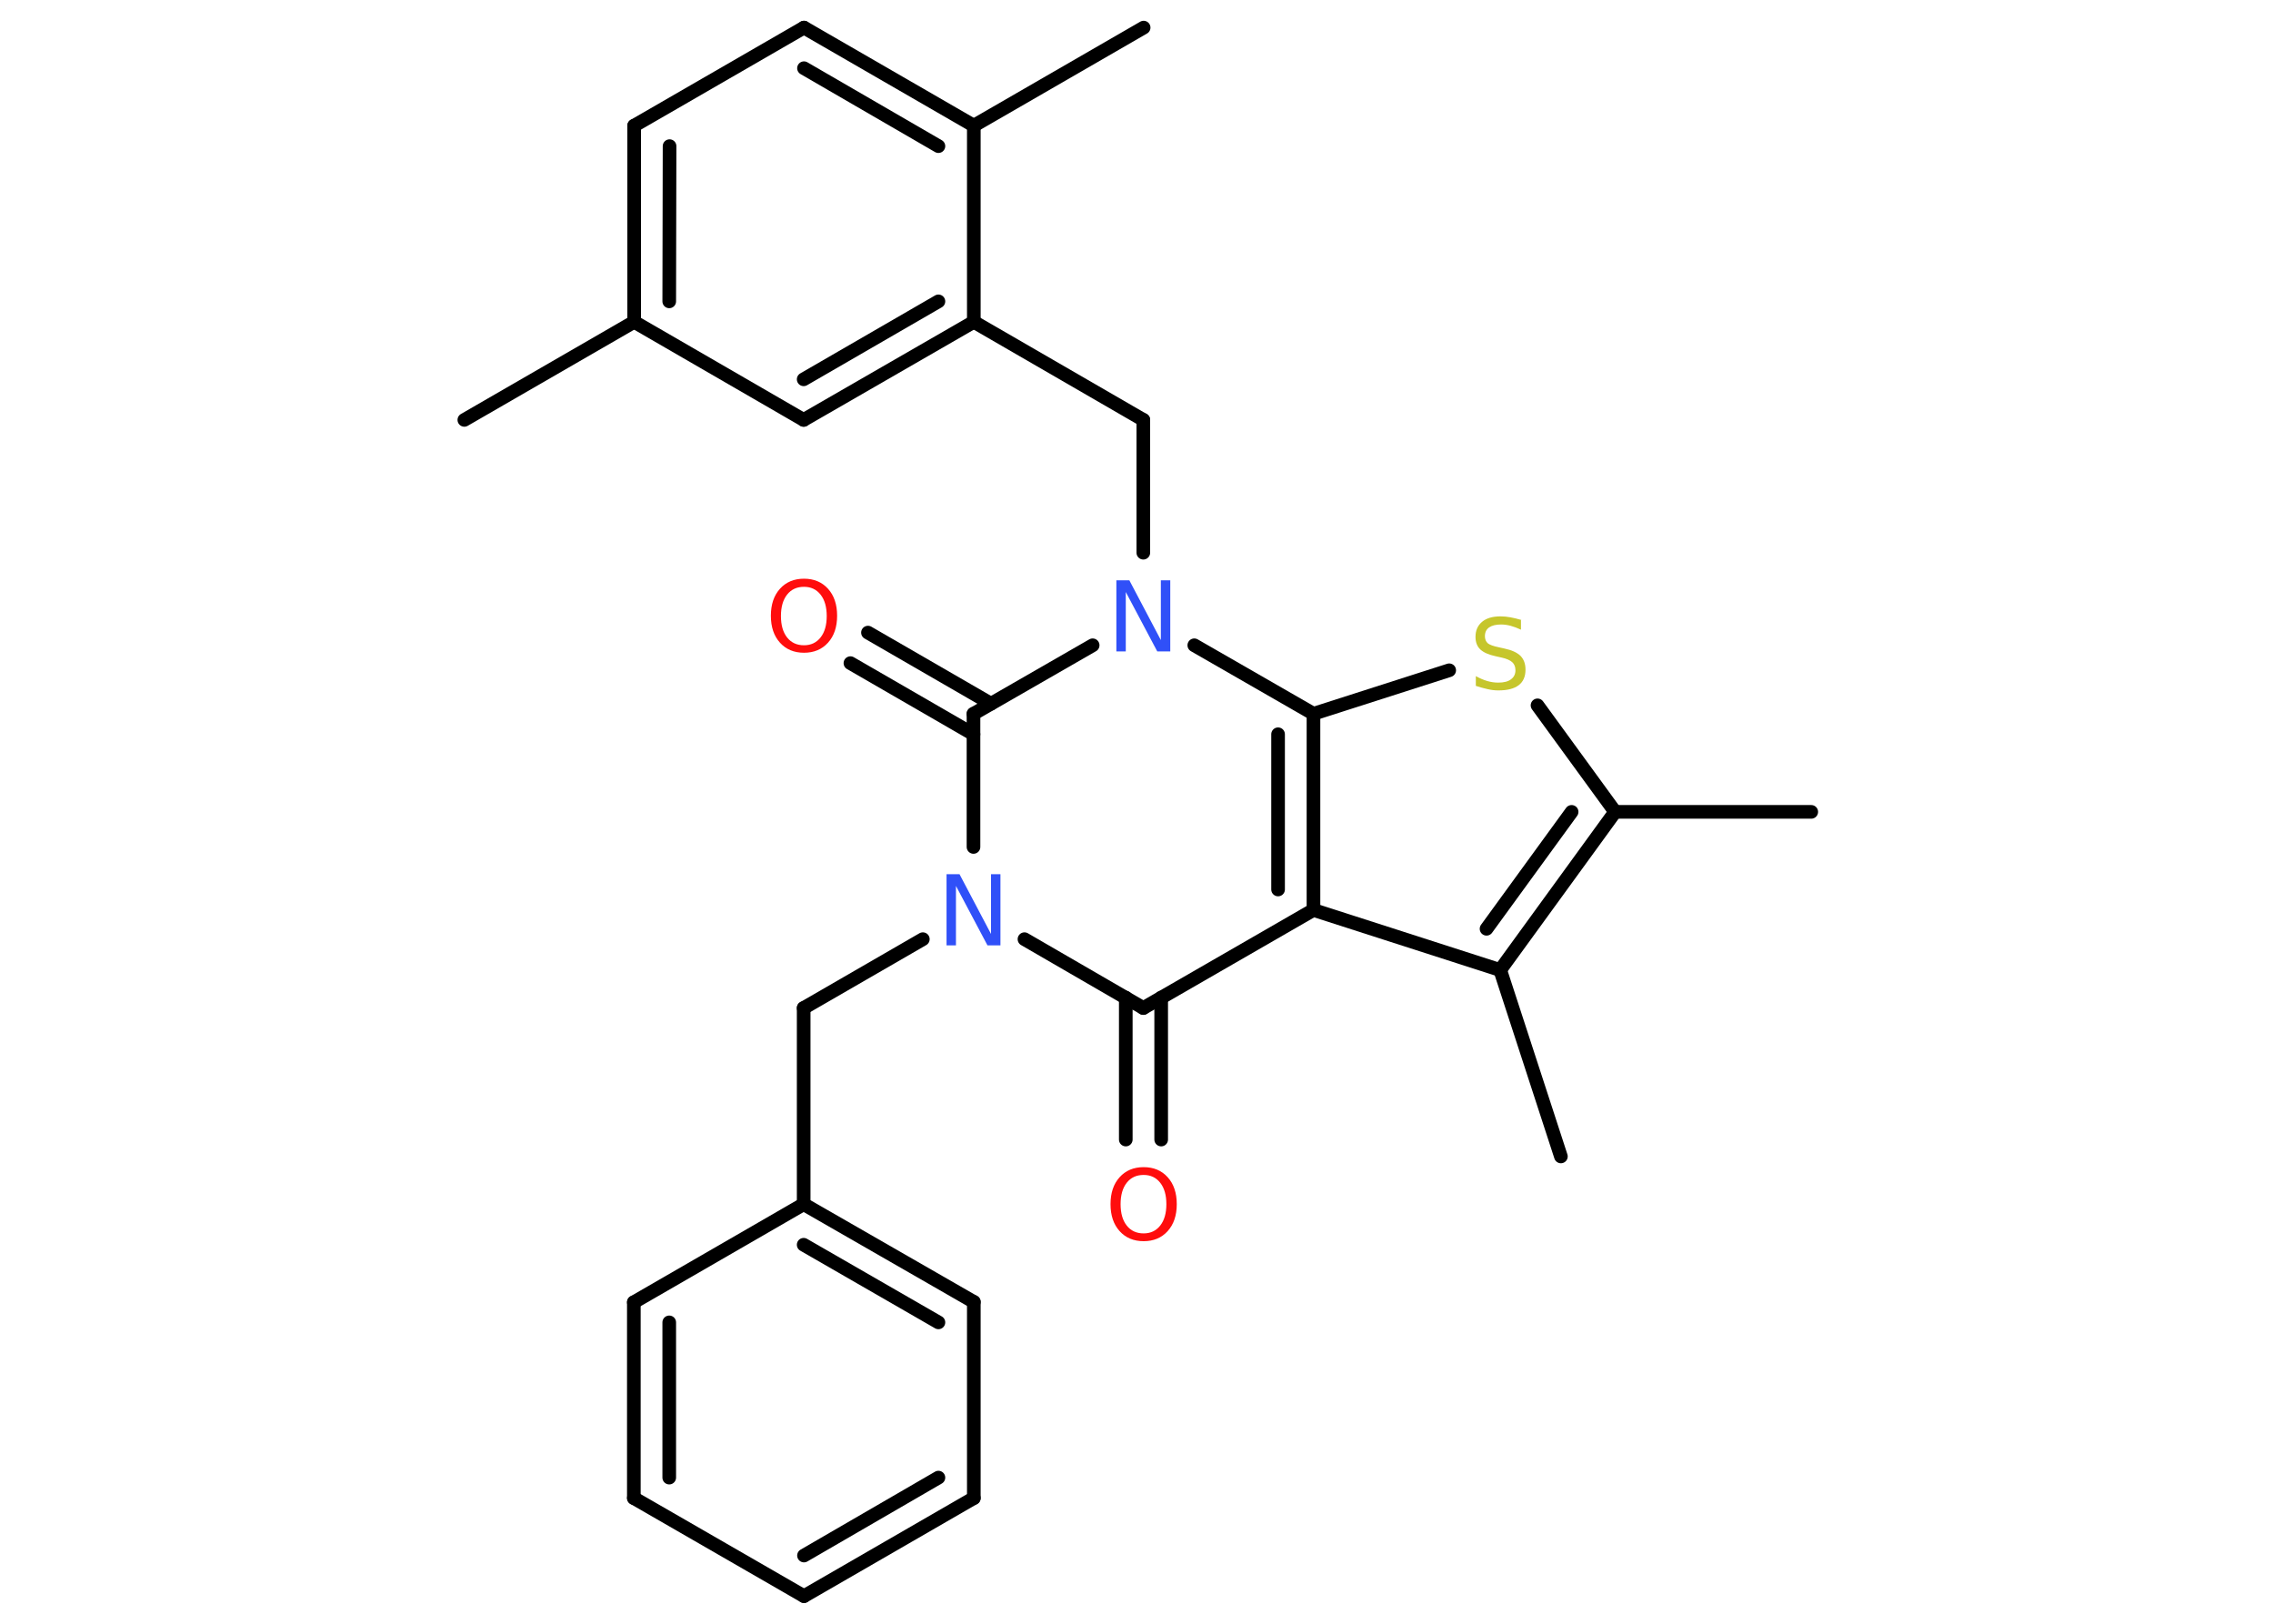 <?xml version='1.0' encoding='UTF-8'?>
<!DOCTYPE svg PUBLIC "-//W3C//DTD SVG 1.1//EN" "http://www.w3.org/Graphics/SVG/1.1/DTD/svg11.dtd">
<svg version='1.2' xmlns='http://www.w3.org/2000/svg' xmlns:xlink='http://www.w3.org/1999/xlink' width='70.0mm' height='50.0mm' viewBox='0 0 70.0 50.0'>
  <desc>Generated by the Chemistry Development Kit (http://github.com/cdk)</desc>
  <g stroke-linecap='round' stroke-linejoin='round' stroke='#000000' stroke-width='.42' fill='#FF0D0D'>
    <rect x='.0' y='.0' width='70.0' height='50.0' fill='#FFFFFF' stroke='none'/>
    <g id='mol1' class='mol'>
      <line id='mol1bnd1' class='bond' x1='14.3' y1='12.93' x2='19.53' y2='9.91'/>
      <g id='mol1bnd2' class='bond'>
        <line x1='19.53' y1='3.87' x2='19.53' y2='9.91'/>
        <line x1='20.62' y1='4.5' x2='20.61' y2='9.28'/>
      </g>
      <line id='mol1bnd3' class='bond' x1='19.53' y1='3.87' x2='24.76' y2='.85'/>
      <g id='mol1bnd4' class='bond'>
        <line x1='29.99' y1='3.87' x2='24.76' y2='.85'/>
        <line x1='28.9' y1='4.5' x2='24.76' y2='2.1'/>
      </g>
      <line id='mol1bnd5' class='bond' x1='29.99' y1='3.87' x2='35.22' y2='.85'/>
      <line id='mol1bnd6' class='bond' x1='29.99' y1='3.87' x2='29.99' y2='9.91'/>
      <line id='mol1bnd7' class='bond' x1='29.99' y1='9.91' x2='35.21' y2='12.93'/>
      <line id='mol1bnd8' class='bond' x1='35.21' y1='12.93' x2='35.21' y2='17.02'/>
      <line id='mol1bnd9' class='bond' x1='33.65' y1='19.87' x2='29.98' y2='21.98'/>
      <g id='mol1bnd10' class='bond'>
        <line x1='29.98' y1='22.61' x2='26.19' y2='20.42'/>
        <line x1='30.52' y1='21.67' x2='26.73' y2='19.48'/>
      </g>
      <line id='mol1bnd11' class='bond' x1='29.98' y1='21.98' x2='29.98' y2='26.08'/>
      <line id='mol1bnd12' class='bond' x1='28.42' y1='28.92' x2='24.75' y2='31.04'/>
      <line id='mol1bnd13' class='bond' x1='24.75' y1='31.04' x2='24.75' y2='37.08'/>
      <g id='mol1bnd14' class='bond'>
        <line x1='29.99' y1='40.09' x2='24.75' y2='37.08'/>
        <line x1='28.9' y1='40.72' x2='24.75' y2='38.33'/>
      </g>
      <line id='mol1bnd15' class='bond' x1='29.99' y1='40.09' x2='29.99' y2='46.13'/>
      <g id='mol1bnd16' class='bond'>
        <line x1='24.76' y1='49.15' x2='29.99' y2='46.13'/>
        <line x1='24.76' y1='47.9' x2='28.9' y2='45.5'/>
      </g>
      <line id='mol1bnd17' class='bond' x1='24.76' y1='49.15' x2='19.52' y2='46.13'/>
      <g id='mol1bnd18' class='bond'>
        <line x1='19.52' y1='40.1' x2='19.52' y2='46.13'/>
        <line x1='20.61' y1='40.72' x2='20.61' y2='45.5'/>
      </g>
      <line id='mol1bnd19' class='bond' x1='24.75' y1='37.08' x2='19.52' y2='40.1'/>
      <line id='mol1bnd20' class='bond' x1='31.55' y1='28.92' x2='35.21' y2='31.04'/>
      <g id='mol1bnd21' class='bond'>
        <line x1='35.76' y1='30.72' x2='35.76' y2='35.09'/>
        <line x1='34.67' y1='30.72' x2='34.67' y2='35.09'/>
      </g>
      <line id='mol1bnd22' class='bond' x1='35.21' y1='31.04' x2='40.45' y2='28.02'/>
      <line id='mol1bnd23' class='bond' x1='40.45' y1='28.02' x2='46.2' y2='29.87'/>
      <line id='mol1bnd24' class='bond' x1='46.2' y1='29.87' x2='48.07' y2='35.61'/>
      <g id='mol1bnd25' class='bond'>
        <line x1='46.2' y1='29.87' x2='49.74' y2='25.0'/>
        <line x1='45.78' y1='28.6' x2='48.4' y2='25.0'/>
      </g>
      <line id='mol1bnd26' class='bond' x1='49.74' y1='25.0' x2='55.78' y2='25.0'/>
      <line id='mol1bnd27' class='bond' x1='49.74' y1='25.0' x2='47.35' y2='21.72'/>
      <line id='mol1bnd28' class='bond' x1='44.63' y1='20.64' x2='40.45' y2='21.98'/>
      <g id='mol1bnd29' class='bond'>
        <line x1='40.45' y1='28.02' x2='40.45' y2='21.98'/>
        <line x1='39.36' y1='27.39' x2='39.36' y2='22.61'/>
      </g>
      <line id='mol1bnd30' class='bond' x1='36.78' y1='19.87' x2='40.45' y2='21.98'/>
      <g id='mol1bnd31' class='bond'>
        <line x1='24.75' y1='12.93' x2='29.99' y2='9.91'/>
        <line x1='24.75' y1='11.68' x2='28.9' y2='9.28'/>
      </g>
      <line id='mol1bnd32' class='bond' x1='19.53' y1='9.91' x2='24.75' y2='12.93'/>
      <path id='mol1atm9' class='atom' d='M34.38 17.87h.4l.97 1.84v-1.84h.29v2.19h-.4l-.97 -1.83v1.83h-.29v-2.19z' stroke='none' fill='#3050F8'/>
      <path id='mol1atm11' class='atom' d='M24.76 18.07q-.33 .0 -.52 .24q-.19 .24 -.19 .66q.0 .42 .19 .66q.19 .24 .52 .24q.32 .0 .51 -.24q.19 -.24 .19 -.66q.0 -.42 -.19 -.66q-.19 -.24 -.51 -.24zM24.76 17.82q.46 .0 .74 .31q.28 .31 .28 .83q.0 .52 -.28 .83q-.28 .31 -.74 .31q-.46 .0 -.74 -.31q-.28 -.31 -.28 -.83q.0 -.52 .28 -.83q.28 -.31 .74 -.31z' stroke='none'/>
      <path id='mol1atm12' class='atom' d='M29.15 26.92h.4l.97 1.84v-1.84h.29v2.19h-.4l-.97 -1.83v1.83h-.29v-2.19z' stroke='none' fill='#3050F8'/>
      <path id='mol1atm21' class='atom' d='M35.22 36.18q-.33 .0 -.52 .24q-.19 .24 -.19 .66q.0 .42 .19 .66q.19 .24 .52 .24q.32 .0 .51 -.24q.19 -.24 .19 -.66q.0 -.42 -.19 -.66q-.19 -.24 -.51 -.24zM35.22 35.94q.46 .0 .74 .31q.28 .31 .28 .83q.0 .52 -.28 .83q-.28 .31 -.74 .31q-.46 .0 -.74 -.31q-.28 -.31 -.28 -.83q.0 -.52 .28 -.83q.28 -.31 .74 -.31z' stroke='none'/>
      <path id='mol1atm27' class='atom' d='M46.84 19.1v.29q-.17 -.08 -.32 -.12q-.15 -.04 -.29 -.04q-.24 .0 -.37 .09q-.13 .09 -.13 .27q.0 .14 .09 .22q.09 .07 .33 .12l.18 .04q.33 .07 .49 .22q.16 .16 .16 .43q.0 .32 -.21 .48q-.21 .16 -.63 .16q-.16 .0 -.33 -.04q-.18 -.04 -.36 -.1v-.3q.18 .1 .35 .15q.17 .05 .34 .05q.26 .0 .39 -.1q.14 -.1 .14 -.28q.0 -.16 -.1 -.25q-.1 -.09 -.32 -.14l-.18 -.04q-.33 -.07 -.48 -.21q-.15 -.14 -.15 -.39q.0 -.29 .2 -.46q.2 -.17 .57 -.17q.15 .0 .31 .03q.16 .03 .33 .08z' stroke='none' fill='#C6C62C'/>
    </g>
  </g>
</svg>
